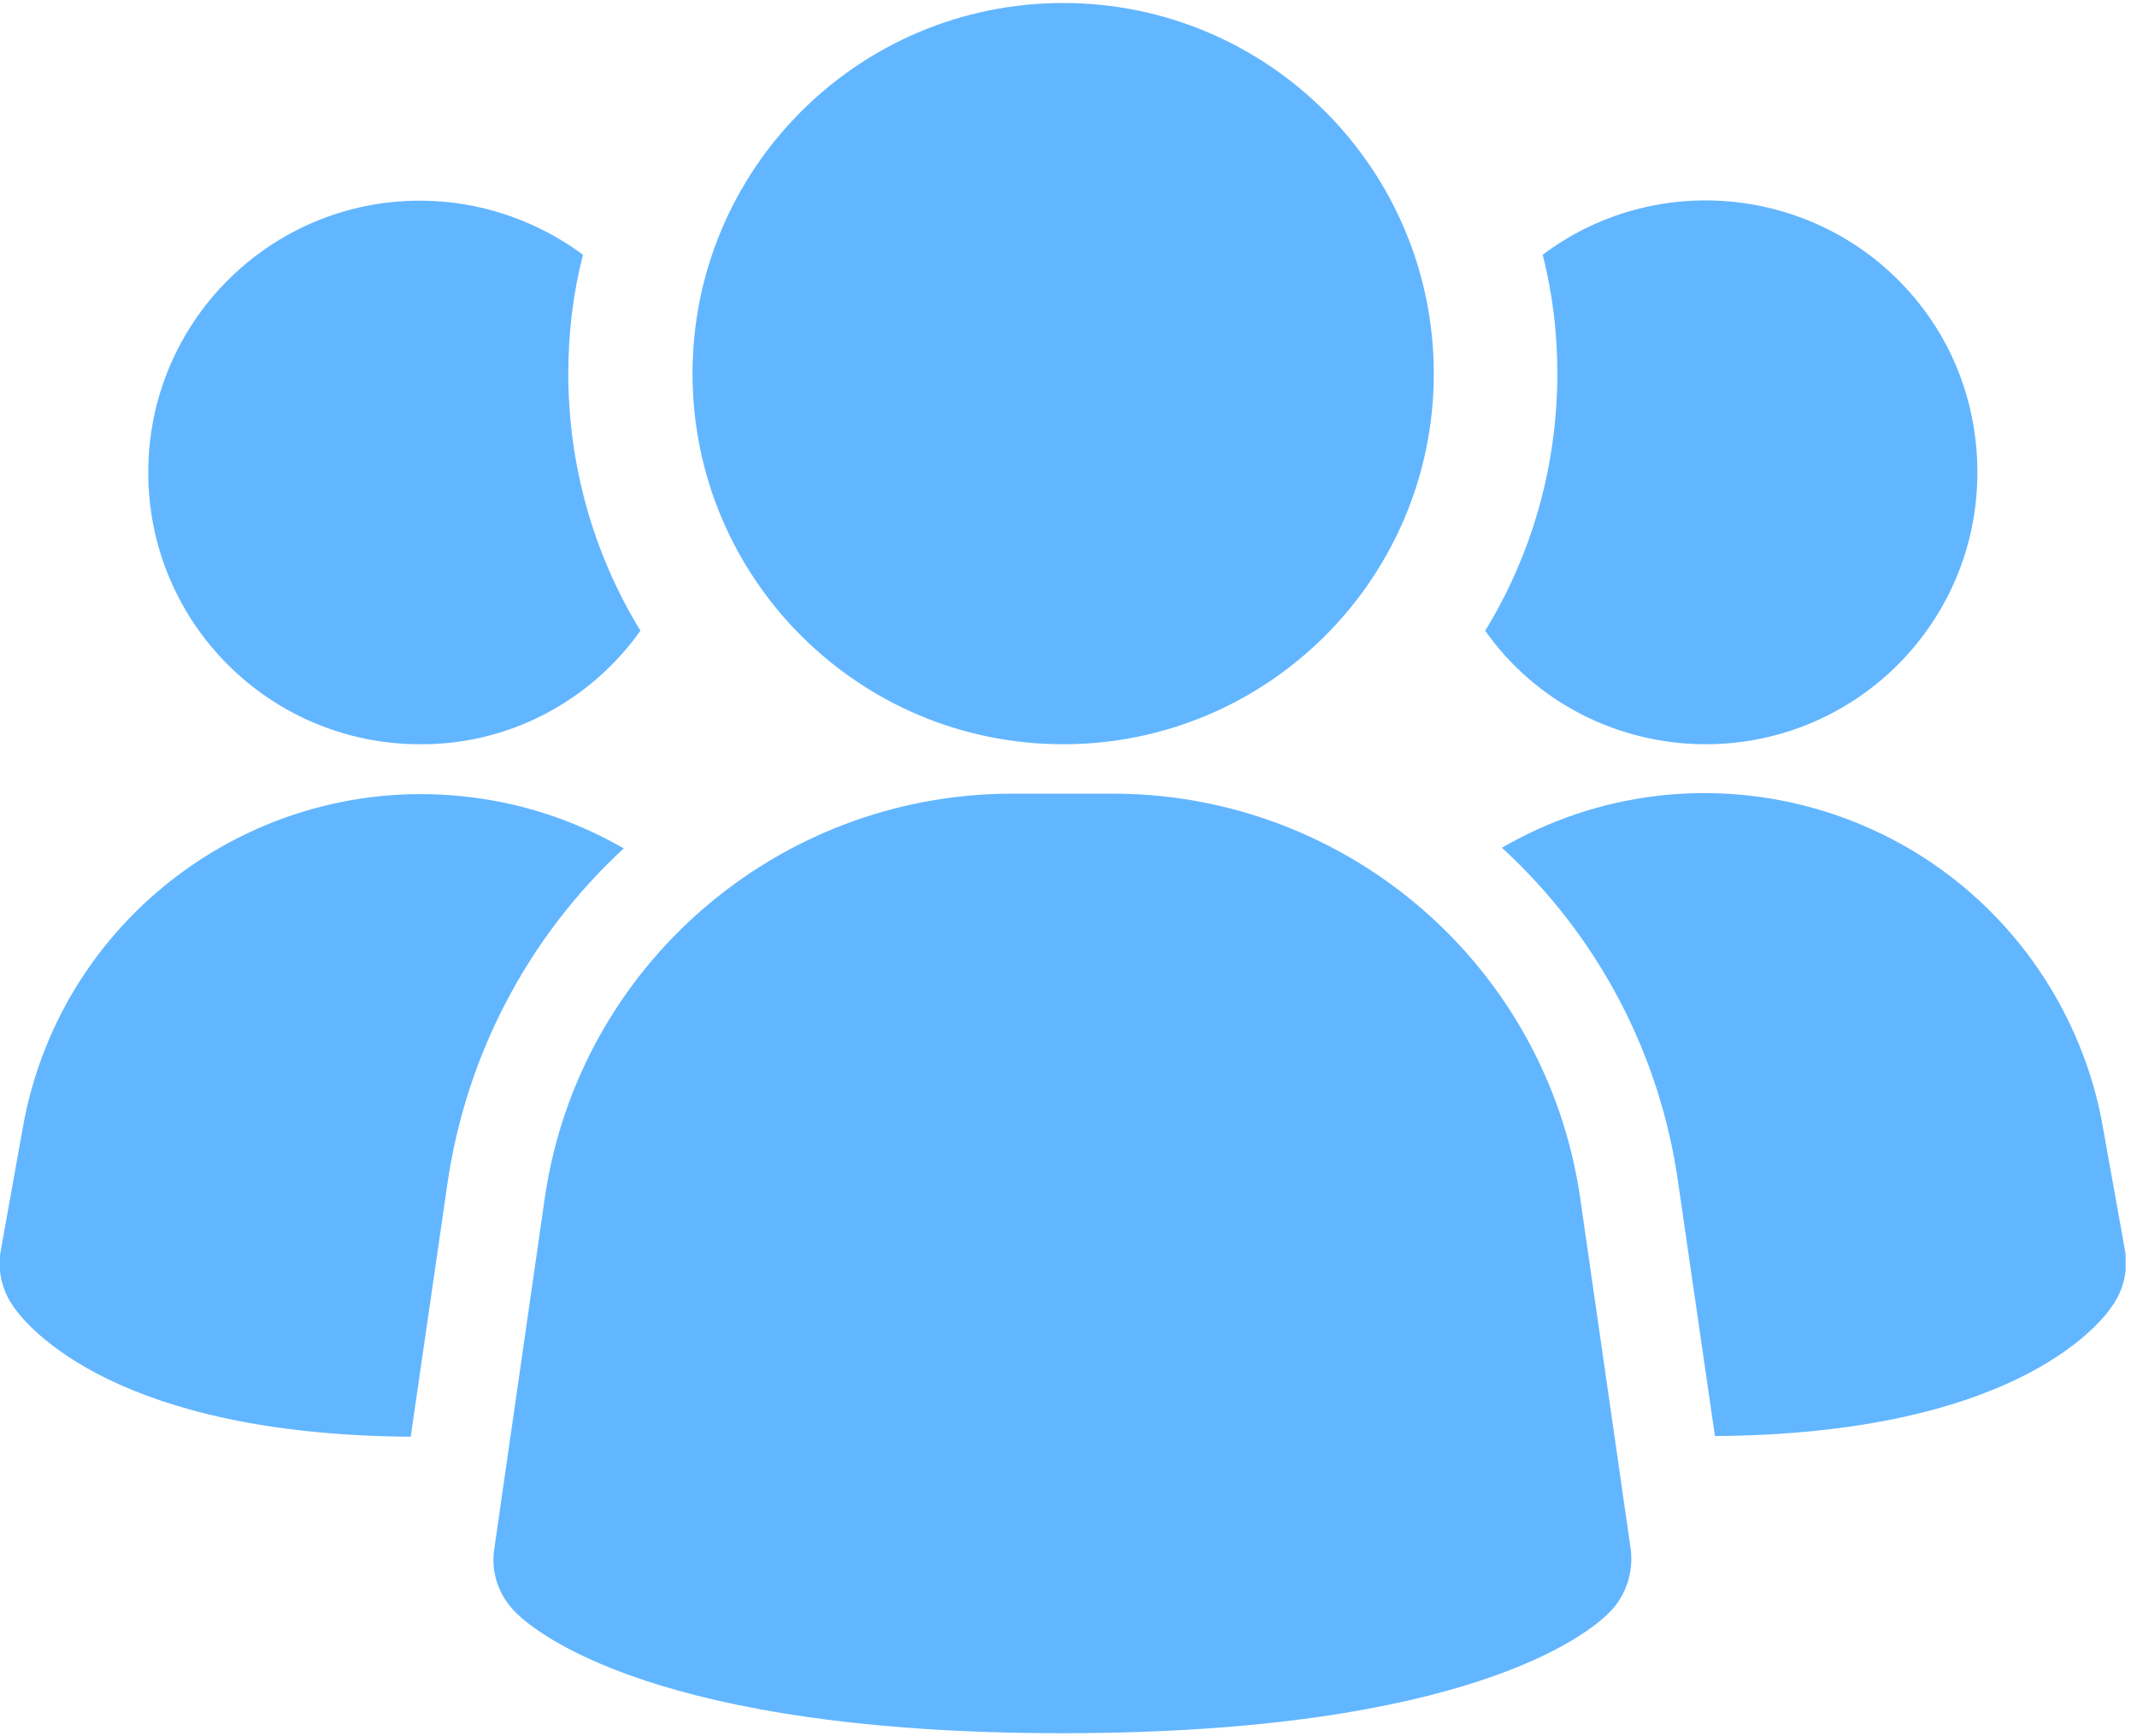 <svg width="32" height="26" viewBox="0 0 32 26" fill="none" xmlns="http://www.w3.org/2000/svg">
<g clip-path="url(#clip0_56_390)">
<path d="M23.66 17.925C23.15 14.465 20.19 11.905 16.7 11.885H15.12C11.63 11.905 8.67 14.465 8.16 17.925L7.4 23.205C7.35 23.555 7.47 23.895 7.72 24.145C8.02 24.445 9.83 25.955 15.91 25.955C21.99 25.955 23.8 24.455 24.1 24.145C24.35 23.895 24.46 23.545 24.42 23.205L23.66 17.925Z" fill="#62B6FF"/>
<path d="M9.34 12.705C7.91 14.025 6.98 15.795 6.7 17.725L6.15 21.515C1.75 21.485 0.42 19.885 0.2 19.565C0.03 19.325 -0.04 19.025 0.01 18.735L0.34 16.895C0.92 13.595 4.07 11.405 7.36 11.985C8.06 12.105 8.73 12.355 9.34 12.705Z" fill="#62B6FF"/>
<path d="M31.82 18.725C31.87 19.015 31.8 19.315 31.63 19.555C31.41 19.885 30.08 21.475 25.68 21.505L25.13 17.715C24.86 15.785 23.93 14.015 22.49 12.695C25.39 11.015 29.09 12.005 30.77 14.905C31.12 15.515 31.37 16.185 31.49 16.885L31.82 18.725Z" fill="#62B6FF"/>
<path d="M9.59 9.445C8.83 10.515 7.6 11.155 6.29 11.145C4.04 11.145 2.22 9.325 2.22 7.075C2.22 4.825 4.04 3.005 6.29 3.005C7.17 3.005 8.03 3.295 8.73 3.815C8.58 4.395 8.51 4.995 8.51 5.595C8.51 6.955 8.88 8.285 9.59 9.445Z" fill="#62B6FF"/>
<path d="M29.61 7.075C29.61 9.325 27.79 11.145 25.54 11.145C24.23 11.145 22.99 10.515 22.24 9.445C22.95 8.285 23.32 6.955 23.32 5.595C23.32 4.995 23.25 4.395 23.1 3.815C24.9 2.465 27.45 2.835 28.8 4.625C29.33 5.325 29.61 6.185 29.61 7.065V7.075Z" fill="#62B6FF"/>
<path d="M15.92 11.145C18.985 11.145 21.47 8.66 21.47 5.595C21.47 2.53 18.985 0.045 15.92 0.045C12.855 0.045 10.37 2.53 10.37 5.595C10.37 8.66 12.855 11.145 15.92 11.145Z" fill="#62B6FF"/>
</g>
<defs>
<clipPath id="clip0_56_390">
<rect width="31.83" height="25.91" fill="white" transform="translate(0 0.045)"/>
</clipPath>
</defs>
</svg>
